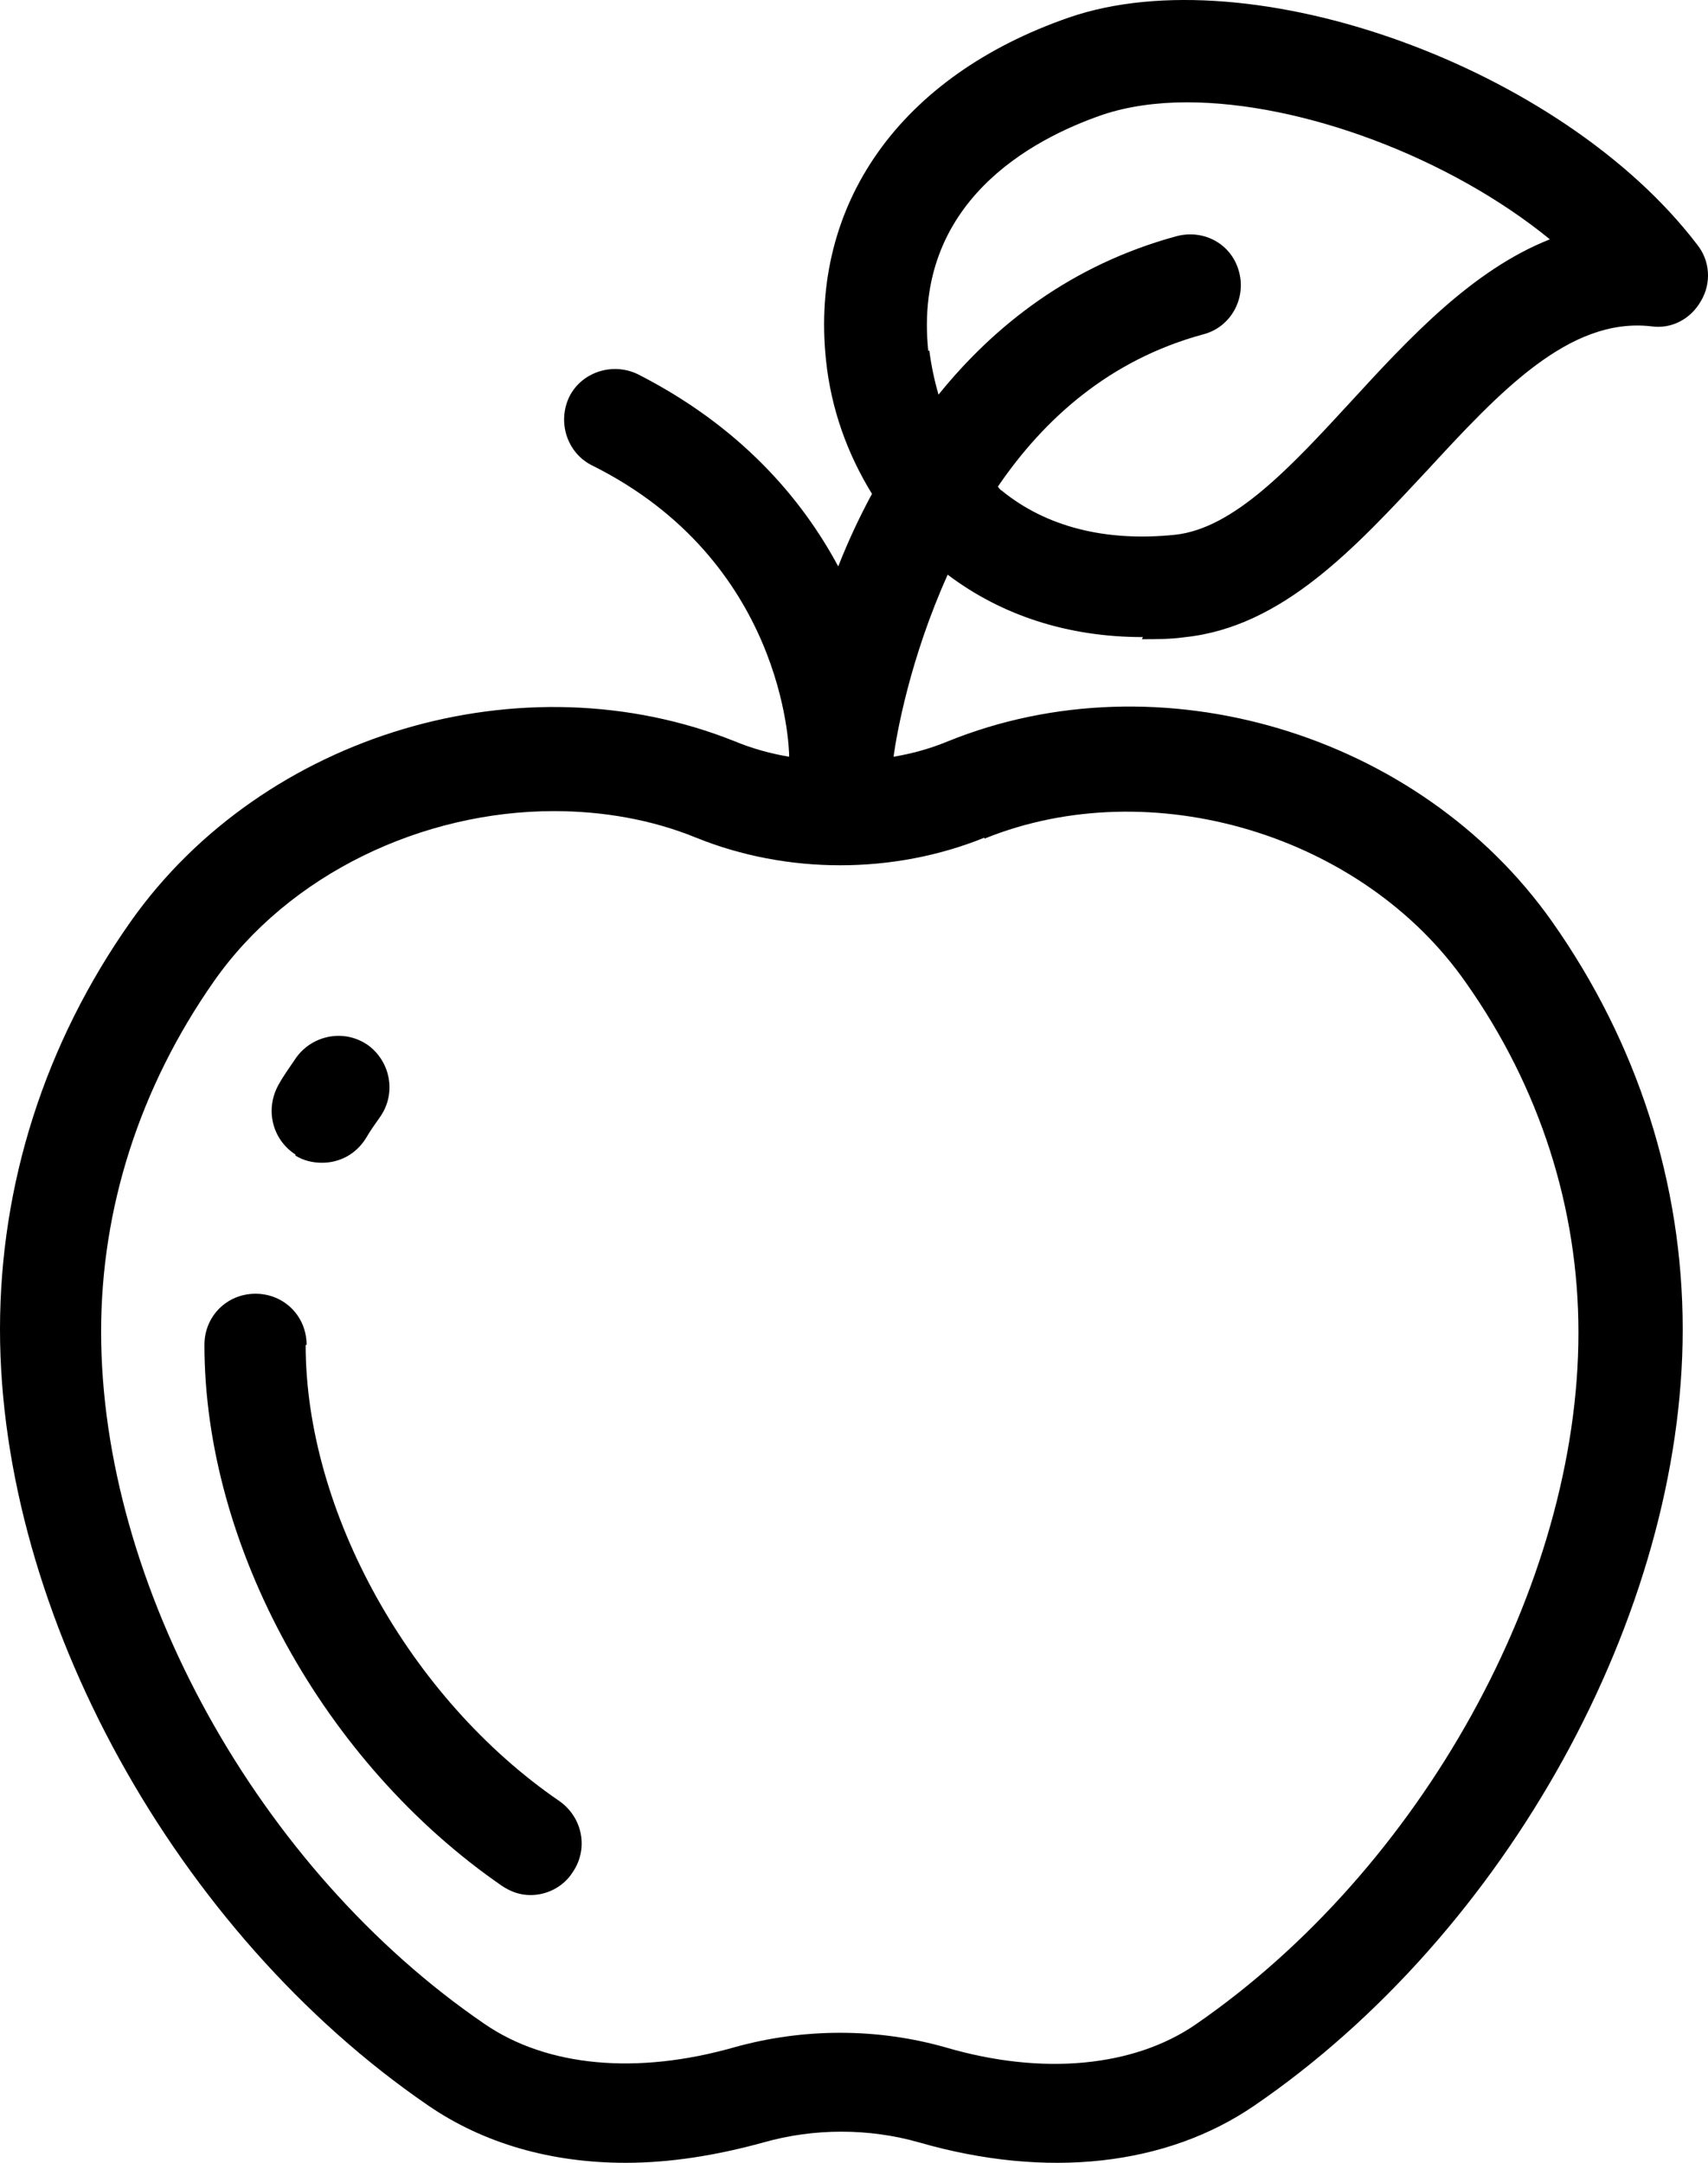 <svg xmlns="http://www.w3.org/2000/svg" version="1.1" viewBox="182.53 70.49 835.35 1057.47">
 <g>
  <path d="m332.48 728.02c0-14.016-11.016-24.984-24.984-24.984-14.016 0-24.984 11.016-24.984 24.984 0 98.484 58.5 204.52 145.5 264.52 4.5 3 9 4.5 14.016 4.5 8.016 0 15.984-3.984 20.484-11.016 8.016-11.484 5.016-27-6.516-35.016-72.984-50.016-123.98-141.52-123.98-222.98z"/>
  <path d="m327 635.48c3.984 2.484 8.484 3.516 12.984 3.516 8.484 0 16.5-3.984 21.516-12 2.016-3.516 4.5-6.984 6.984-10.5 8.016-11.484 5.016-27-6-35.016-11.484-8.016-27-5.016-35.016 6-3 4.5-6 8.484-8.484 12.984-6.984 12-3.516 27 8.016 34.5z"/>
  <path d="m741 383.02c6.984 0 14.016 0 21-0.984 48-5.016 83.484-44.016 118.5-81.516 35.484-38.484 69.516-75 109.5-70.5 9.984 1.5 19.5-3.516 24.516-12.516 5.016-8.484 4.5-19.5-2.016-27.516-66-86.484-218.02-141.52-306.98-111-82.5 28.5-126.98 90.984-119.02 167.48 2.484 24 10.5 45.984 22.5 65.484-6.516 12-12 24-16.5 35.484-18-33.516-48-68.484-98.016-93.984-12.516-6-27.516-0.984-33.516 11.016-6 12.516-0.984 27.516 11.016 33.516 93.516 46.5 96.516 137.02 96.516 142.5-9-1.5-18-3.984-26.484-7.5-103.5-41.484-230.48-3.984-295.5 87.984-42 59.484-63.984 128.48-63.984 199.5 0 138.98 86.016 294.98 209.48 379.5 27 18.516 60 27.984 96.516 27.984 21.516 0 44.016-3.516 67.5-9.984 24.516-6.984 51.516-6.984 75.984 0 62.484 18 120.98 11.484 164.02-18 123.52-84.516 209.48-240.52 209.48-379.5 0-71.016-21.984-140.02-63.984-199.5-65.016-92.016-192-129.98-295.5-87.984-8.484 3.516-17.484 6-26.484 7.5 1.5-11.016 8.016-48 26.484-89.016 26.484 20.016 59.016 30.516 95.484 30.516zm-104.48-141c-7.5-72.516 50.484-103.5 85.5-115.5 12-3.984 26.016-6 41.016-6 56.484 0 128.48 27 177.52 66.984-38.016 15-69 48.516-96.984 78.984-29.484 32.016-57.516 62.484-86.484 65.484-33.984 3.516-63-3.984-84.516-21.516-0.984-0.516-1.5-1.5-2.016-2.016 22.5-33 54.516-62.016 100.5-74.484 13.5-3.516 21-17.484 17.484-30.516-3.516-13.5-17.016-21-30.516-17.484-51.516 14.016-89.016 43.5-116.48 77.484-2.016-6.984-3.516-14.016-4.5-21.516zm27.516 238.5c81.516-33 185.02-2.016 235.5 70.5 36 51 54.984 110.02 54.984 171 0 123.52-77.016 262.5-187.5 338.48-30 20.484-74.484 24.984-122.02 11.016-33.516-9.516-69.516-9.516-103.5 0-47.484 13.5-91.5 9.516-122.02-11.484-110.48-75.516-187.5-214.5-187.5-338.48 0-60.516 18.984-119.48 54.984-171 36.984-53.016 102.52-83.484 166.5-83.484 23.484 0 47.484 3.984 69.516 12.984 44.484 18 96.516 18 141 0z"/>
 </g>
</svg>